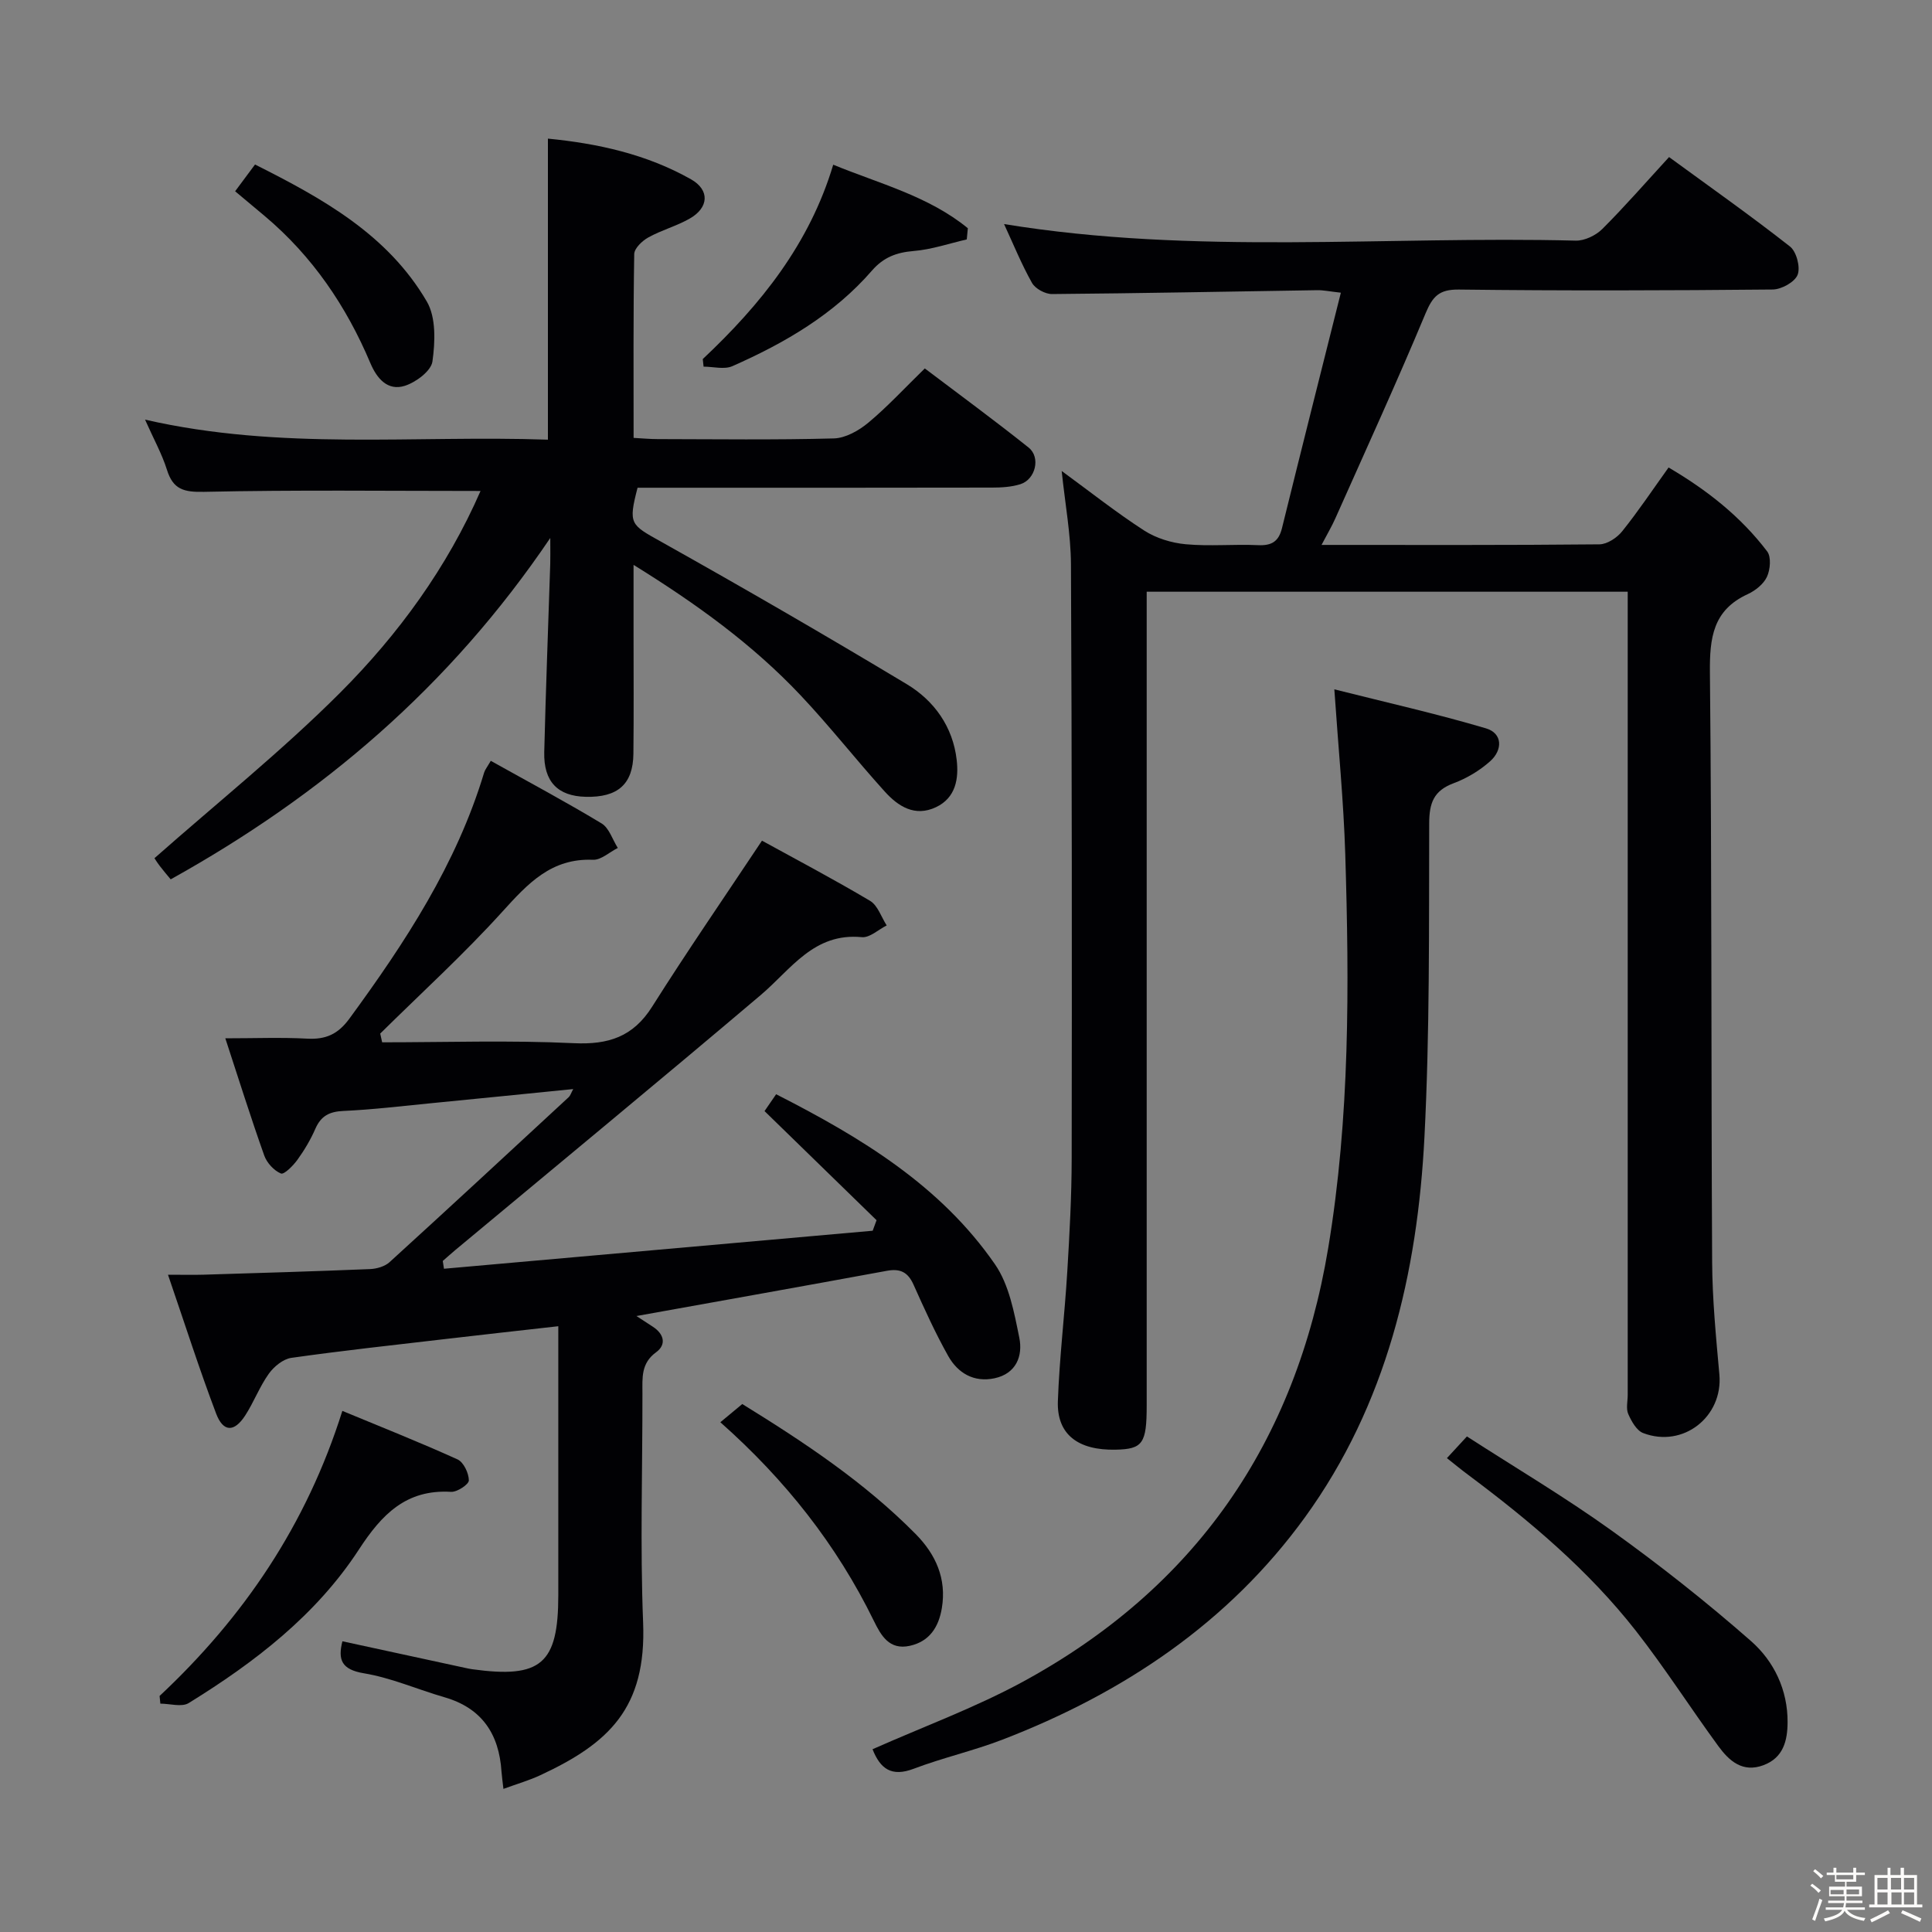 <svg enable-background="new 0 0 400 400" viewBox="0 0 400 400" xmlns="http://www.w3.org/2000/svg"><rect x="0" y="0" width="400" height="400" fill="#808080" stroke="none"/><path d="m374.8 390.4.4-.4c.7.5 1.3 1 1.8 1.4l-.5.5c-.5-.6-1.1-1.1-1.7-1.5zm1 7.3-.6-.3c.5-1.4 1.1-2.8 1.5-4.3.2.1.4.2.6.3-.5 1.3-1 2.8-1.5 4.3zm-.4-10.3.4-.4c.4.3 1 .8 1.7 1.4l-.5.5c-.4-.5-1-1-1.6-1.5zm2.5.3h1.7v-1h.6v1h3.5v-1h.6v1h1.8v.5h-1.8v1.4h-2v1h3.2v2h-3.2v.9h3.3v.5h-3.4c0 .3-.1.6-.1.9h4v.5h-3.7c.7.9 1.9 1.5 3.8 1.7-.1.2-.2.4-.3.6-2.1-.4-3.5-1.1-4-2.1-.4 1-1.8 1.7-4 2.2-.1-.2-.2-.4-.3-.6 2.1-.4 3.4-1 3.8-1.8h-3.4v-.5h3.6c.1-.3.1-.6.2-.9h-3.3v-.5h3.4c0-.3 0-.6 0-.9h-3.2v-2h3.3v-1h-2.1v-1.4h-1.7v-.5zm1.1 3.5v1h2.7c0-.3 0-.4 0-.4 0-.1 0-.2 0-.2 0-.1 0-.2 0-.3h-2.7zm1.2-3v.9h3.5v-.9zm4.7 3h-2.6v.6.4h2.6z" fill="#fcfbfa"/><path d="m393.6 386.7h.6v1.5h2.7v6.1h1.1v.6h-11v-.6h1.1v-6.1h2.7v-1.5h.6v1.5h2.1v-1.5zm-2.7 8.8.4.6c-1.2.6-2.5 1.3-3.8 1.9-.1-.2-.2-.4-.3-.6 1.2-.6 2.5-1.2 3.7-1.9zm-2.2-6.7v2.4h2.1v-2.4zm0 3v2.5h2.1v-2.5zm2.8-3v2.4h2.1v-2.4zm.1 3v2.5h2.1v-2.5h-2.2zm5.9 6.1c-1.4-.7-2.7-1.3-3.9-1.8l.3-.6c1.5.6 2.7 1.2 3.9 1.7zm-1.2-9.1h-2.1v2.4h2.1zm-2.1 3v2.5h2.1v-2.5z" fill="#fcfbfa"/><g fill="#010104"><path d="m273.61 112.82c19.9 0 38.72.07 57.54-.12 1.61-.02 3.65-1.37 4.72-2.72 3.32-4.14 6.28-8.57 9.59-13.19 7.95 4.66 14.95 10.17 20.42 17.38.86 1.14.64 3.76-.05 5.25-.7 1.51-2.41 2.87-4 3.6-7.2 3.31-7.88 9.05-7.81 16.24.41 40.65.24 81.31.46 121.96.04 7.79.8 15.59 1.5 23.36.78 8.71-7.48 15.29-15.78 12.12-1.36-.52-2.43-2.44-3.09-3.95-.49-1.12-.11-2.62-.11-3.96 0-53.32 0-106.64 0-159.97 0-1.98 0-3.97 0-6.31-33.19 0-66.06 0-99.59 0v6.52 161.97c0 7.86-.82 9.02-6.41 9.14-7.84.17-12.22-3.18-11.98-10.04.32-8.96 1.41-17.88 1.95-26.84.47-7.8.9-15.62.91-23.43.06-40.99.05-81.98-.15-122.97-.03-6.25-1.21-12.5-1.92-19.35 5.87 4.29 11.29 8.59 17.08 12.33 2.47 1.59 5.65 2.57 8.6 2.84 4.96.46 9.99-.04 14.98.19 2.82.13 4.27-.76 4.95-3.52 3.96-16.08 8.02-32.14 12.19-48.75-2.4-.27-3.64-.54-4.87-.52-18.31.28-36.62.65-54.93.8-1.41.01-3.46-1.1-4.14-2.3-2.18-3.87-3.86-8.02-5.79-12.19 39.52 6.46 79.01 2.43 118.34 3.43 1.84.05 4.17-1.07 5.51-2.4 4.7-4.69 9.06-9.71 13.83-14.9 8.53 6.23 16.94 12.16 25.03 18.51 1.35 1.06 2.2 4.28 1.59 5.86-.58 1.5-3.34 3.03-5.16 3.05-21.66.21-43.32.27-64.98.01-4.1-.05-5.43 1.42-6.91 4.97-5.94 14.24-12.37 28.28-18.65 42.38-.71 1.61-1.62 3.14-2.87 5.52z"/><path d="m104.23 370.37c-.18-1.61-.33-2.59-.4-3.57-.5-7.77-4.03-13.15-11.8-15.4-5.58-1.61-11-4.02-16.67-4.96-4.7-.78-5.42-2.83-4.47-6.63 8.49 1.84 16.96 3.67 25.43 5.51.49.11.98.21 1.47.28 14.24 1.96 17.8-1.12 17.8-15.36 0-18.29 0-36.57 0-55.66-8.61.97-16.12 1.8-23.63 2.68-10.56 1.23-21.12 2.38-31.64 3.87-1.7.24-3.6 1.8-4.66 3.28-1.92 2.68-3.1 5.88-4.9 8.66-2.27 3.5-4.55 3.47-6.02-.42-3.45-9.11-6.42-18.41-9.96-28.73 3.3 0 5.36.05 7.42-.01 11.48-.35 22.95-.69 34.42-1.16 1.38-.06 3.05-.54 4.03-1.43 12.43-11.32 24.76-22.75 37.1-34.17.33-.31.47-.82.93-1.67-9.98 1-19.61 1.97-29.23 2.91-6.11.6-12.22 1.34-18.35 1.62-2.87.13-4.62 1-5.79 3.65-.99 2.27-2.28 4.45-3.73 6.46-.89 1.23-2.77 3.12-3.42 2.84-1.44-.6-2.91-2.2-3.45-3.72-2.77-7.79-5.25-15.69-8.06-24.27 6.15 0 11.56-.22 16.95.07 3.84.21 6.37-.91 8.73-4.13 11.55-15.77 22.19-31.99 27.9-50.94.18-.61.63-1.15 1.38-2.45 7.73 4.32 15.45 8.44 22.94 12.96 1.57.95 2.26 3.35 3.36 5.08-1.72.86-3.47 2.52-5.14 2.45-8.63-.36-13.48 4.92-18.73 10.71-7.99 8.83-16.84 16.89-25.32 25.27.13.6.27 1.21.4 1.81 13.23 0 26.47-.45 39.67.18 7.19.34 12.29-1.32 16.23-7.56 7.16-11.34 14.77-22.39 22.74-34.37 6.84 3.76 14.72 7.91 22.38 12.46 1.59.95 2.32 3.36 3.44 5.09-1.71.86-3.51 2.58-5.13 2.43-9.98-.97-14.66 6.66-20.97 12-20.95 17.75-42.14 35.22-63.24 52.8-.87.73-1.72 1.5-2.57 2.24.08.54.17 1.07.25 1.61 29.59-2.62 59.18-5.25 88.76-7.87.27-.73.53-1.45.8-2.18-7.66-7.46-15.33-14.93-23.19-22.59.56-.82 1.38-2.01 2.4-3.49 17.49 8.91 34.01 18.86 45.31 35.21 2.93 4.24 3.98 9.99 5.04 15.22.75 3.73-.62 7.42-5.15 8.38-4.27.9-7.58-1.08-9.57-4.61-2.68-4.77-4.95-9.79-7.19-14.79-1.15-2.56-2.73-3.36-5.47-2.86-17.12 3.15-34.26 6.2-51.89 9.37 1.31.86 2.35 1.54 3.39 2.21 2.33 1.51 2.86 3.7.68 5.29-3.16 2.3-2.83 5.31-2.83 8.45.02 15.83-.49 31.69.14 47.49.71 17.77-7.12 25.04-21.31 31.64-2.25 1.05-4.65 1.74-7.61 2.82z"/><path d="m30.03 86.88c28.15 6.45 55.79 3.18 83.41 4.15 0-20.96 0-41.35 0-62.33 10.35 1.01 20.44 3.23 29.62 8.42 3.94 2.23 3.69 5.87-.24 8.12-2.71 1.56-5.84 2.39-8.58 3.91-1.27.7-2.91 2.26-2.93 3.45-.21 12.48-.13 24.97-.13 38.06 1.82.1 3.4.25 4.98.25 12.17.02 24.34.19 36.49-.14 2.42-.07 5.16-1.62 7.12-3.25 3.95-3.29 7.45-7.1 11.7-11.24 7.05 5.34 14.39 10.71 21.49 16.38 2.55 2.03 1.43 6.61-1.71 7.59-1.85.58-3.91.7-5.88.7-22.67.05-45.33.03-68 .03-1.82 0-3.63 0-5.37 0-1.96 7.57-1.46 7.63 4.88 11.18 17.09 9.57 34.05 19.39 50.84 29.48 5.7 3.42 9.56 8.83 10.35 15.67.45 3.86-.16 7.86-4.29 9.81-4.38 2.07-7.84-.18-10.61-3.25-5.92-6.54-11.37-13.51-17.42-19.92-9.86-10.45-21.39-18.83-34.58-27v14.1c0 8.33.06 16.67-.03 25-.07 6.31-3.23 9.09-9.89 8.92-5.78-.14-8.72-3.14-8.57-9.26.32-12.98.82-25.95 1.24-38.92.04-1.26.01-2.52.01-5.41-20.89 30.9-47.36 53.31-78.59 70.68-.81-.98-1.56-1.85-2.25-2.76-.6-.79-1.12-1.63-1.11-1.62 13.01-11.49 26.38-22.2 38.42-34.24 12.08-12.09 22.18-25.95 29.09-41.79-19.36 0-38.3-.24-57.23.18-4.22.09-6.44-.49-7.71-4.61-1.03-3.26-2.75-6.35-4.52-10.34z"/><path d="m180.65 362.16c10.54-4.68 21.18-8.58 31.03-13.92 35.81-19.45 56.62-49.6 63.31-89.84 4.5-27.09 4.37-54.32 3.53-81.59-.34-10.9-1.42-21.79-2.26-34.09 10.75 2.71 21.17 5.05 31.4 8.08 3.47 1.03 3.46 4.48.88 6.79-2.18 1.95-4.87 3.56-7.61 4.58-4.11 1.54-5.02 4.09-5.03 8.31-.06 21.63.12 43.29-.98 64.88-1.44 28.26-7.85 55.45-24.73 78.76-15.82 21.85-37.59 36.4-62.63 46.05-6.02 2.32-12.38 3.75-18.41 6.04-4.55 1.72-6.89.03-8.5-4.05z"/><path d="m299.57 301.89c1.34-1.45 2.43-2.63 4.14-4.49 10.03 6.47 20.29 12.55 29.95 19.48 9.98 7.16 19.66 14.8 28.88 22.9 4.74 4.16 7.6 10.1 7.56 16.8-.02 3.78-.86 7.35-5.01 8.89-4.3 1.6-7.08-.89-9.3-3.92-5.79-7.91-11.08-16.21-17.12-23.93-9.82-12.53-21.92-22.72-34.62-32.21-1.44-1.06-2.82-2.21-4.48-3.52z"/><path d="m33.04 351.13c17.42-16.31 30.41-35.42 37.84-59.02 7.81 3.24 15.91 6.45 23.84 10.04 1.26.57 2.34 2.85 2.35 4.35.01.82-2.43 2.45-3.69 2.37-9.3-.55-14.34 4.68-19.06 11.92-8.86 13.61-21.58 23.37-35.25 31.81-1.44.89-3.89.12-5.87.12-.06-.53-.11-1.06-.16-1.59z"/><path d="m145.5 74.34c11.99-11.28 22.09-23.81 27.01-40.24 9.52 3.91 19.73 6.49 27.87 13.15-.07.77-.14 1.55-.22 2.32-3.67.84-7.3 2.1-11.02 2.4-3.53.29-6.21 1.3-8.59 4.03-7.89 9.1-18.07 15.02-28.92 19.81-1.68.74-3.96.1-5.96.1-.05-.51-.11-1.04-.17-1.57z"/><path d="m149.14 294.46c1.86-1.55 3.12-2.59 4.54-3.77 12.86 7.94 25.3 16.19 35.89 26.91 4.18 4.23 6.44 9.26 5.43 15.34-.65 3.88-2.51 6.9-6.64 7.81-4.27.94-5.98-2.19-7.45-5.19-7.69-15.73-18.34-29.2-31.77-41.1z"/><path d="m48.68 39.6c1.42-1.91 2.59-3.49 4.12-5.54 13.97 7.02 27.46 14.48 35.57 28.37 1.93 3.31 1.73 8.36 1.16 12.42-.28 1.96-3.42 4.3-5.72 5.03-3.55 1.12-5.78-1.51-7.13-4.7-4.98-11.8-12-22.14-21.86-30.44-1.9-1.61-3.81-3.19-6.14-5.14z"/></g></svg>